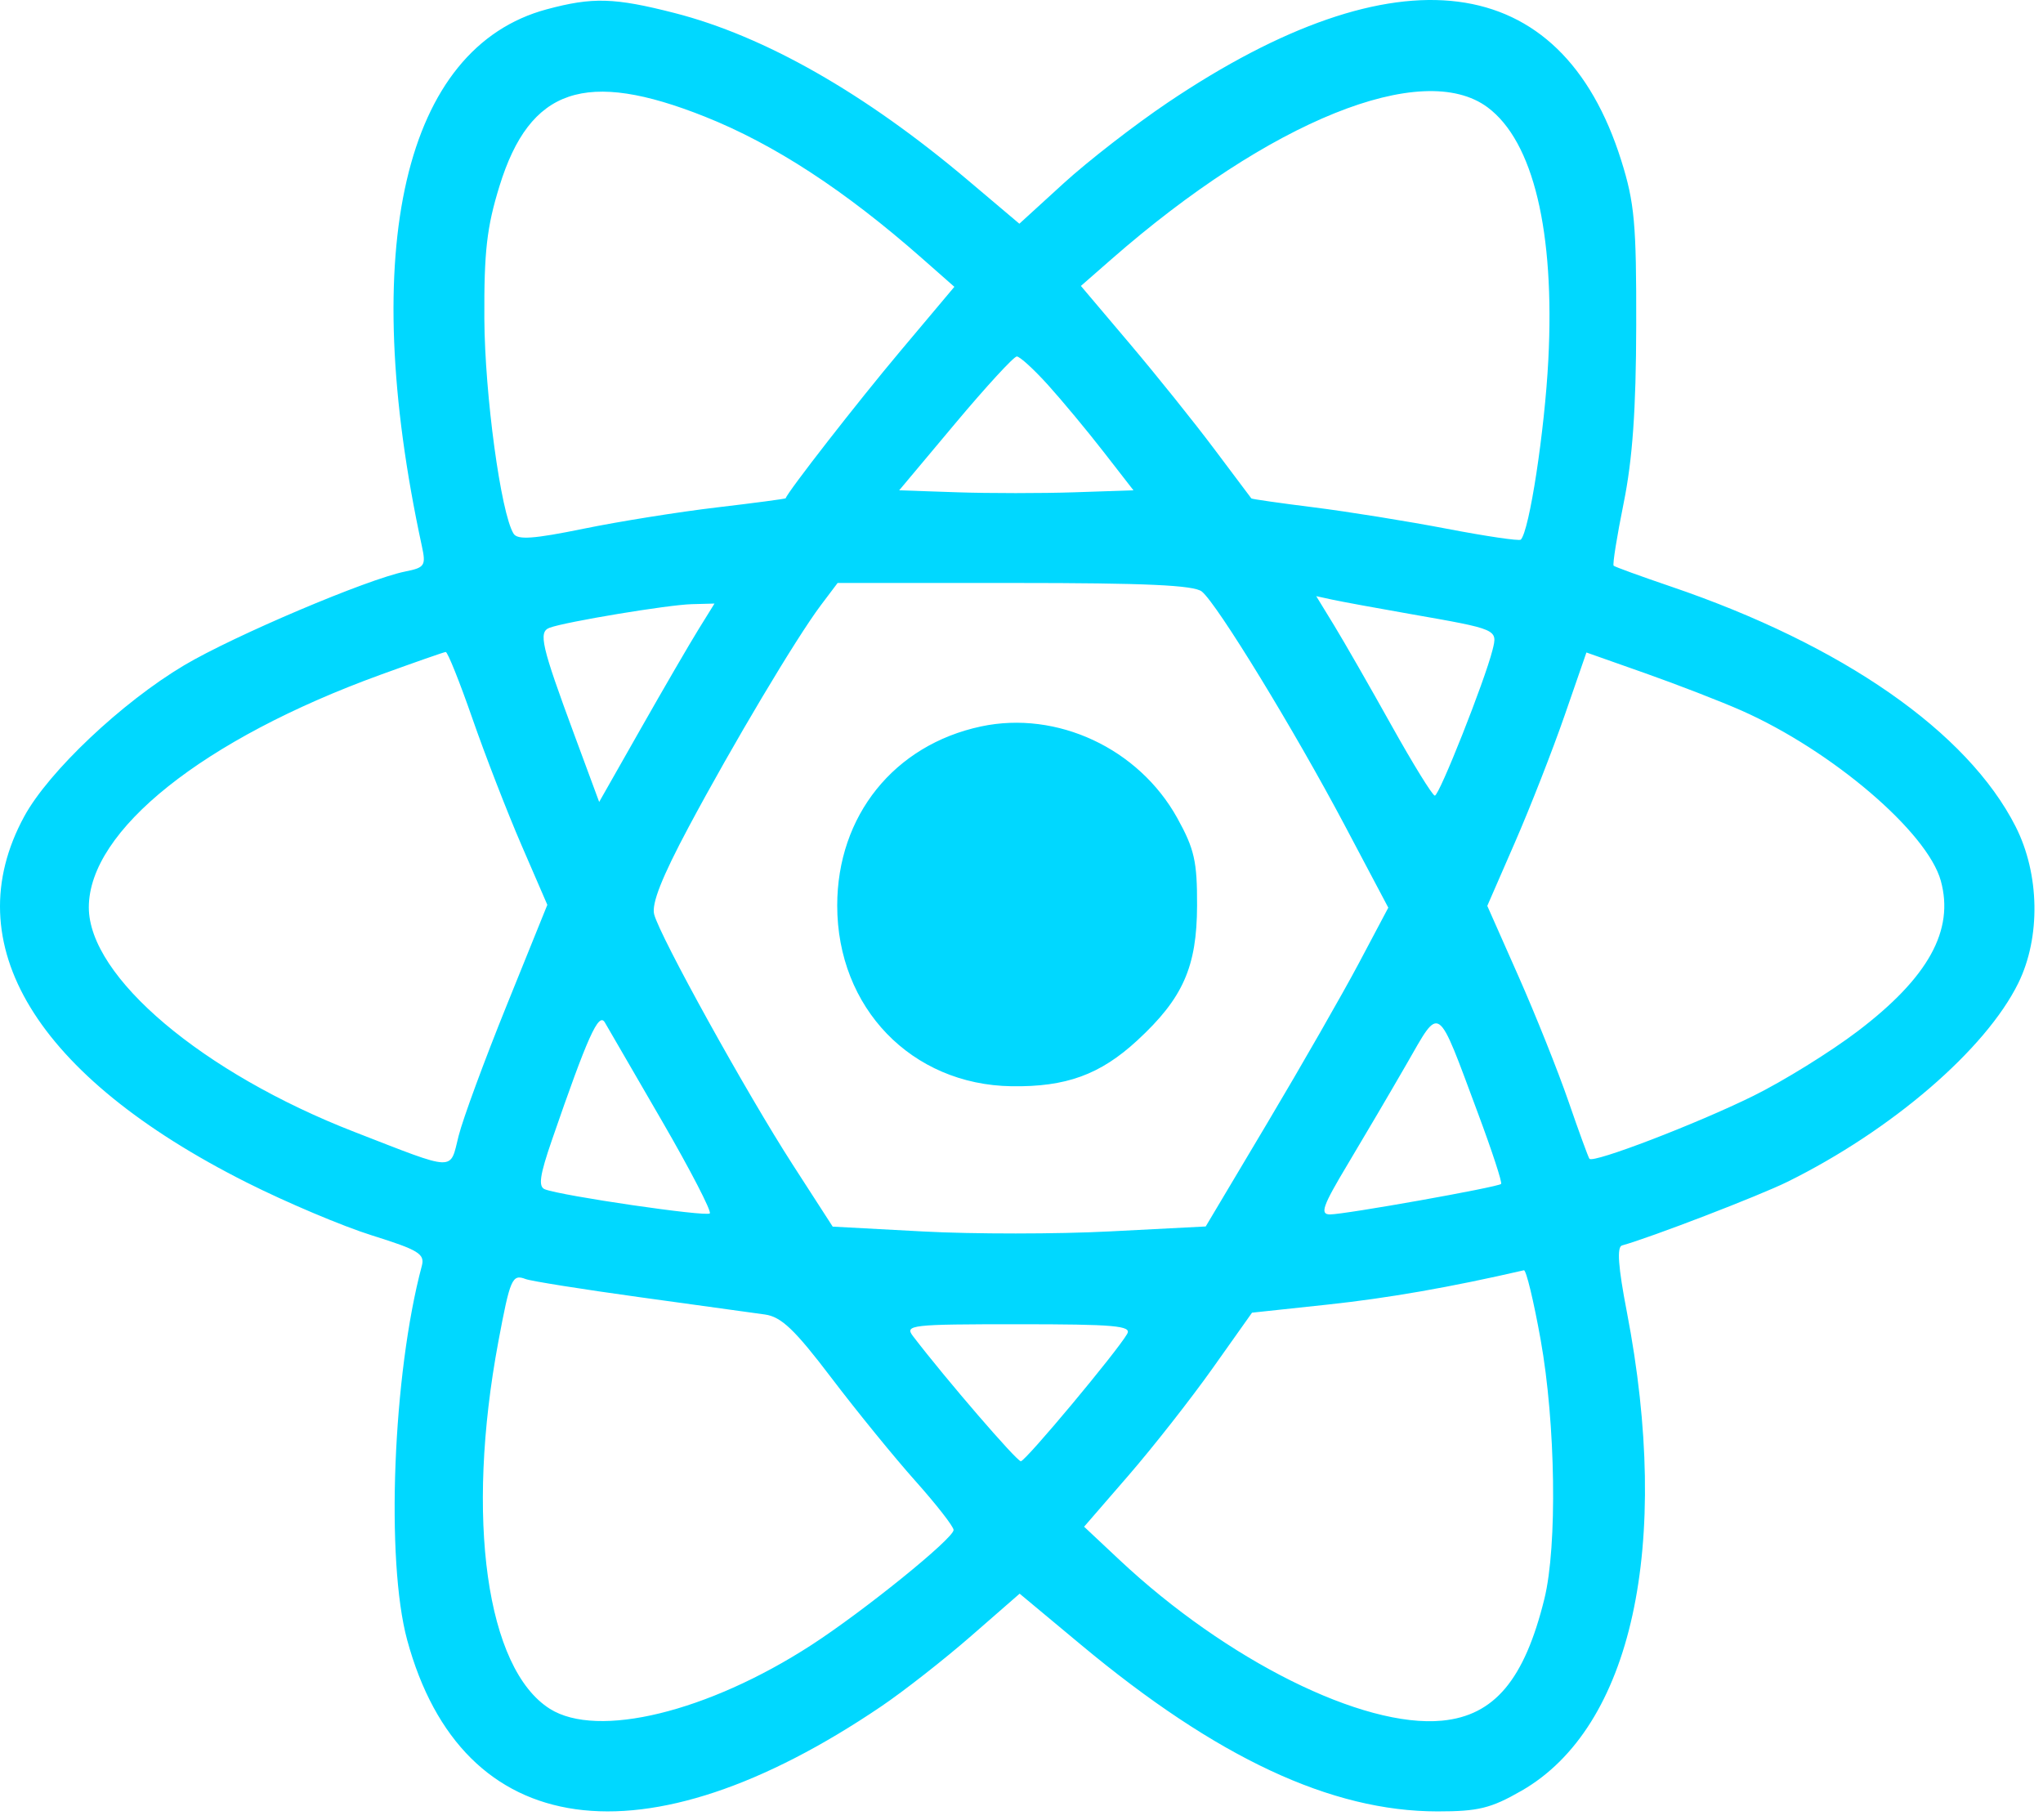<svg width="128" height="114" viewBox="0 0 128 114" fill="none" xmlns="http://www.w3.org/2000/svg">
<path fill-rule="evenodd" clip-rule="evenodd" d="M34.252 0.584C25.325 2.985 22.399 15.558 26.429 34.203C26.696 35.438 26.618 35.559 25.389 35.805C23.029 36.276 14.653 39.83 11.537 41.681C7.643 43.995 3.05 48.335 1.519 51.148C-2.819 59.118 2.229 67.427 15.455 74.082C17.939 75.332 21.475 76.826 23.314 77.401C26.229 78.314 26.629 78.558 26.428 79.308C24.614 86.085 24.157 97.753 25.51 102.743C28.943 115.392 40.33 116.986 55.216 106.902C56.627 105.947 59.154 103.967 60.832 102.504L63.883 99.843L67.727 103.045C76.234 110.132 83.4 113.481 90.06 113.484C92.623 113.484 93.407 113.292 95.331 112.188C102.242 108.224 104.747 96.821 101.924 82.173C101.382 79.365 101.293 78.119 101.625 78.027C103.405 77.536 110.216 74.916 111.99 74.039C118.527 70.81 124.412 65.743 126.455 61.586C127.862 58.72 127.793 54.754 126.284 51.782C123.271 45.849 115.452 40.407 104.68 36.744C102.788 36.1 101.177 35.514 101.1 35.442C101.022 35.369 101.305 33.599 101.729 31.508C102.283 28.769 102.503 25.666 102.514 20.398C102.528 14.017 102.409 12.702 101.576 10.054C97.799 -1.951 87.553 -3.261 73.166 6.424C71.106 7.811 68.171 10.087 66.643 11.481L63.866 14.016L60.623 11.275C54.195 5.843 47.901 2.258 42.261 0.815C38.487 -0.15 37.129 -0.189 34.252 0.584ZM44.159 7.306C48.502 9.035 52.921 11.917 57.755 16.173L59.794 17.969L56.424 21.978C53.759 25.148 49.323 30.843 49.227 31.216C49.218 31.253 47.275 31.511 44.91 31.79C42.545 32.068 38.785 32.669 36.554 33.126C33.429 33.765 32.425 33.836 32.176 33.433C31.379 32.143 30.372 24.73 30.346 19.968C30.324 15.758 30.499 14.225 31.298 11.645C33.199 5.507 36.684 4.331 44.159 7.306ZM93.21 6.731C96.066 8.864 97.421 14.507 97.007 22.548C96.779 27.003 95.818 33.274 95.282 33.809C95.187 33.904 93.103 33.596 90.65 33.126C88.197 32.656 84.452 32.053 82.327 31.787C80.202 31.521 78.435 31.268 78.401 31.226C78.367 31.183 77.323 29.793 76.082 28.138C74.841 26.482 72.452 23.504 70.773 21.521L67.721 17.914L69.646 16.23C79.552 7.565 89.146 3.697 93.21 6.731ZM65.659 24.116C66.545 25.097 68.113 26.983 69.143 28.309L71.015 30.718L67.316 30.842C65.28 30.91 61.978 30.91 59.976 30.842L56.337 30.718L59.851 26.525C61.783 24.22 63.519 22.333 63.706 22.333C63.894 22.333 64.773 23.135 65.659 24.116ZM75.299 37.06C76.26 37.834 81.113 45.777 84.272 51.746L86.981 56.865L85.135 60.346C84.119 62.261 81.545 66.755 79.415 70.333L75.541 76.838L69.54 77.147C66.24 77.318 60.981 77.32 57.855 77.152L52.171 76.848L49.674 72.978C46.779 68.493 41.348 58.68 40.985 57.281C40.813 56.617 41.474 54.946 43.146 51.814C45.911 46.636 49.889 39.962 51.426 37.92L52.479 36.523H63.555C71.773 36.523 74.803 36.661 75.299 37.06ZM88.34 38.464C93.867 39.433 93.837 39.42 93.51 40.724C93.025 42.654 90.173 49.853 89.896 49.846C89.75 49.842 88.526 47.859 87.175 45.438C85.825 43.018 84.213 40.208 83.594 39.193L82.466 37.349L83.468 37.567C84.019 37.687 86.212 38.091 88.34 38.464ZM43.766 39.425C43.216 40.312 41.59 43.108 40.153 45.64L37.54 50.242L35.984 46.035C33.913 40.434 33.718 39.591 34.437 39.327C35.465 38.95 41.85 37.891 43.333 37.851L44.765 37.813L43.766 39.425ZM29.598 45.017C30.399 47.322 31.783 50.891 32.673 52.948L34.292 56.688L31.758 62.955C30.363 66.401 29.003 70.093 28.735 71.159C28.171 73.4 28.65 73.417 22.218 70.92C12.688 67.221 5.565 61.201 5.565 56.846C5.565 52.027 12.736 46.309 23.84 42.273C25.969 41.499 27.807 40.857 27.925 40.846C28.044 40.836 28.796 42.712 29.598 45.017ZM109.098 44.511C114.769 47.019 120.755 52.128 121.597 55.179C122.454 58.283 120.818 61.242 116.384 64.609C114.677 65.906 111.732 67.73 109.84 68.663C106.295 70.411 99.816 72.895 99.583 72.597C99.51 72.504 98.917 70.88 98.265 68.988C97.613 67.096 96.202 63.568 95.131 61.15L93.183 56.752L94.92 52.765C95.876 50.572 97.273 47 98.026 44.828L99.394 40.878L103.08 42.179C105.107 42.895 107.815 43.944 109.098 44.511ZM61.465 45.511C56.018 46.672 52.454 51.11 52.454 56.733C52.454 63.14 57.106 67.96 63.379 68.053C66.793 68.104 68.927 67.327 71.248 65.188C74.118 62.542 74.988 60.58 75 56.733C75.009 53.964 74.833 53.188 73.759 51.248C71.342 46.887 66.221 44.497 61.465 45.511ZM41.482 70.241C43.251 73.295 44.596 75.896 44.471 76.02C44.248 76.243 35.217 74.924 34.142 74.511C33.714 74.347 33.813 73.646 34.578 71.428C36.821 64.928 37.508 63.399 37.894 64.053C38.099 64.402 39.714 67.186 41.482 70.241ZM92.614 69.787C93.484 72.119 94.129 74.092 94.049 74.173C93.844 74.377 84.273 76.083 83.329 76.083C82.682 76.083 82.864 75.566 84.422 72.965C85.449 71.25 87.117 68.414 88.127 66.661C90.271 62.942 89.989 62.745 92.614 69.787ZM96.525 83.93C97.465 89.173 97.577 96.854 96.761 100.163C95.51 105.24 93.626 107.483 90.352 107.798C85.39 108.275 76.846 104.019 70.144 97.732L67.922 95.648L70.716 92.423C72.252 90.649 74.619 87.632 75.976 85.719L78.443 82.239L83.177 81.732C86.972 81.326 90.887 80.641 95.477 79.582C95.618 79.549 96.09 81.506 96.525 83.93ZM40.088 81.27C43.687 81.766 47.211 82.253 47.92 82.352C48.951 82.496 49.787 83.292 52.086 86.318C53.667 88.4 56.037 91.31 57.353 92.784C58.669 94.259 59.745 95.639 59.745 95.852C59.745 96.384 54.089 100.958 50.809 103.078C44.342 107.259 37.438 108.939 34.454 107.059C30.473 104.551 29.151 95.132 31.224 84.047C31.962 80.103 32.09 79.809 32.929 80.131C33.269 80.261 36.49 80.773 40.088 81.27ZM70.624 83.563C69.99 84.672 64.264 91.531 63.959 91.547C63.709 91.56 59.272 86.415 57.206 83.715C56.663 83.006 57.038 82.963 63.799 82.963C69.815 82.963 70.913 83.059 70.624 83.563Z" fill="#00D8FF"/>
</svg>
